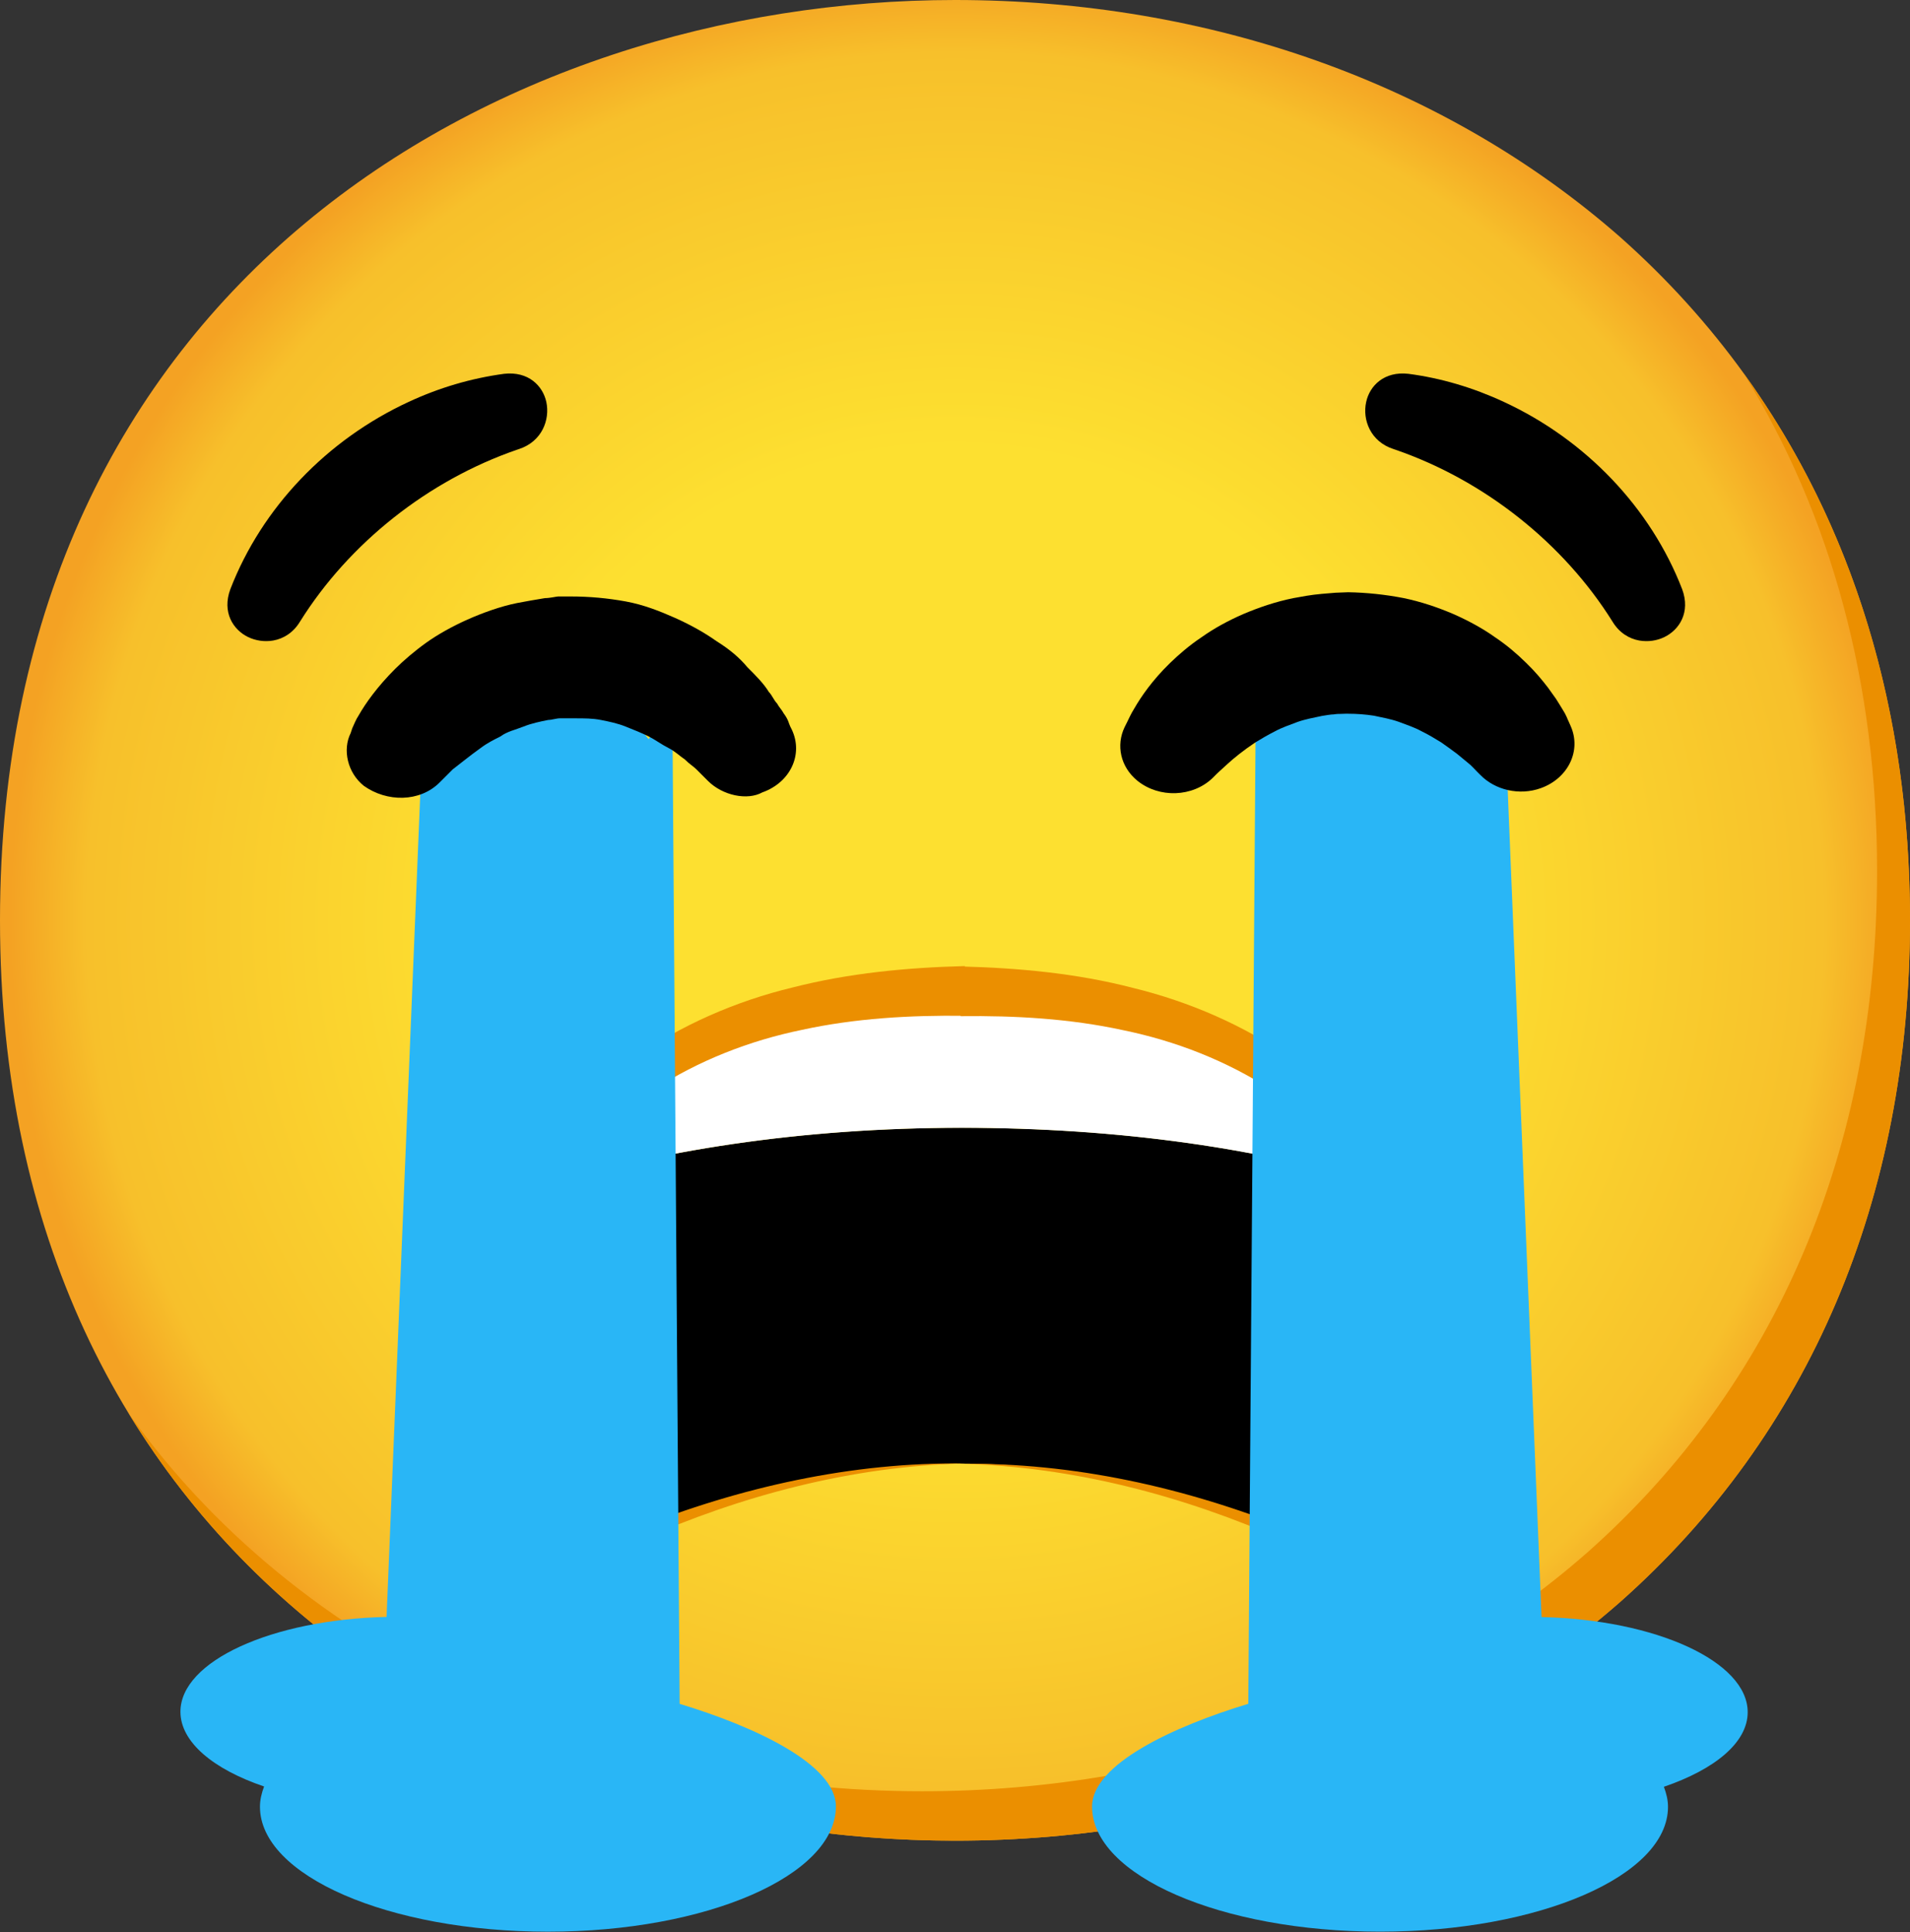 <svg width="1787" height="1808" viewBox="0 0 1787 1808" fill="none" xmlns="http://www.w3.org/2000/svg">
<rect x="0" y="0" width="1787" height="1808" fill="#333333" stroke="none"/>
<path d="M893.479 1722.26C463.685 1722.26 0 1452.67 0 861.129C0 269.584 463.685 0 893.479 0C1132.25 0 1352.54 78.564 1515.83 221.829C1692.99 378.958 1786.96 600.788 1786.96 861.129C1786.96 1121.47 1692.99 1341.76 1515.83 1498.89C1352.54 1642.15 1130.71 1722.26 893.479 1722.26Z" fill="url(#paint0_radial_922_1859)"/>
<path d="M1296.3 1110.66C1183.53 1074.46 1046.58 1055.2 899.776 1055.2C750.657 1055.2 612.784 1076.31 498.172 1112.97C454.731 1184.91 428.389 1268.25 428.389 1357.14C428.389 1432.62 503.872 1477.3 570.113 1446.49C653.299 1407.97 774.997 1369.46 899.776 1369.46C1024.55 1369.46 1147.79 1407.97 1229.44 1446.49C1295.68 1477.3 1371.16 1432.62 1371.16 1357.14C1371.16 1267.33 1342.36 1183.06 1296.3 1110.66Z" fill="black"/>
<path d="M1296.11 1110.73C1203.07 964.382 1039.62 927.41 899.594 927.41C747.394 927.41 586.876 965.46 497.99 1113.04C612.602 1076.37 750.475 1055.27 899.594 1055.27C1046.25 1055.27 1183.35 1074.53 1296.11 1110.73V1110.73Z" fill="white"/>
<path d="M898.695 904.289C952.612 905.675 1006.99 910.605 1059.83 924.315C1112.82 937.255 1164.27 959.438 1209.41 991.172C1254.08 1023.68 1291.67 1065.89 1317.4 1113.95C1343.59 1161.24 1362.69 1212.54 1372.24 1265.69C1377.17 1292.18 1379.79 1319.14 1379.79 1346.1C1380.25 1359.04 1379.02 1374.29 1375.17 1388C1371.16 1401.86 1364.07 1414.65 1354.99 1425.74C1336.81 1448.08 1309.08 1461.33 1280.89 1463.33C1266.87 1464.1 1252.7 1462.25 1239.45 1457.94C1226.05 1453.01 1214.8 1447 1202.79 1441.76C1107.28 1399.55 1003.91 1372.13 898.695 1369.67C1004.06 1368.28 1109.13 1391.85 1207.41 1431.13C1219.73 1435.91 1232.06 1441.92 1243.46 1445.61C1255.32 1449 1267.79 1450.08 1279.81 1449C1304 1446.38 1327.1 1434.06 1341.58 1414.96C1348.82 1405.41 1354.37 1394.62 1357.14 1383.07C1359.92 1371.21 1360.53 1359.96 1359.76 1346.72C1358.68 1320.99 1355.29 1295.42 1349.75 1270.46C1338.81 1220.4 1318.94 1172.33 1292.6 1128.58C1266.72 1084.68 1231.29 1048.02 1189.85 1019.98C1147.79 992.713 1100.34 974.073 1050.74 963.906C1001.29 953.122 949.993 950.195 898.695 950.812V904.289V904.289Z" fill="#EB8F00"/>
<path d="M902.632 950.466C851.488 949.85 800.036 952.777 750.586 963.56C700.983 973.727 653.536 992.367 611.481 1019.63C570.042 1047.67 534.611 1084.33 508.731 1128.24C482.235 1171.99 462.516 1219.9 451.579 1270.12C446.033 1295.23 442.49 1320.64 441.566 1346.37C440.642 1359.62 441.412 1370.86 444.185 1382.72C447.112 1394.28 452.657 1405.06 459.744 1414.61C474.224 1433.71 497.331 1446.04 521.517 1448.66C533.687 1449.74 546.01 1448.66 557.872 1445.27C569.272 1441.57 581.596 1435.72 593.919 1430.79C692.048 1391.51 797.263 1367.94 902.632 1369.32C797.263 1371.79 693.897 1399.21 598.541 1441.42C586.525 1446.65 575.28 1452.66 561.877 1457.59C548.629 1461.91 534.457 1463.75 520.438 1462.98C492.402 1461.14 464.673 1447.73 446.341 1425.4C437.252 1414.3 430.166 1401.52 426.161 1387.65C422.31 1374.1 421.077 1358.85 421.54 1345.75C421.694 1318.79 424.312 1291.99 429.088 1265.34C438.793 1212.19 457.741 1160.9 483.929 1113.6C509.809 1065.69 547.397 1023.33 591.917 990.826C637.053 959.093 688.505 936.756 741.498 923.97C794.49 910.413 848.869 905.33 902.632 903.943V950.466Z" fill="#EB8F00"/>
<path d="M1631.26 349.23C1713.36 481.712 1756.19 639.457 1756.19 814.918C1756.19 1075.26 1662.22 1295.55 1485.06 1452.68C1321.77 1595.94 1099.94 1676.05 862.71 1676.05C584.499 1676.05 292.115 1562.82 120.506 1322.66C286.262 1594.71 597.901 1722.26 893.519 1722.26C1130.75 1722.26 1352.58 1642.16 1515.87 1498.89C1693.03 1341.76 1787 1121.47 1787 861.132C1787 664.875 1733.54 490.493 1631.26 349.23V349.23Z" fill="#EB8F00"/>
<path d="M255.576 599.332C247.565 600.719 239.247 599.486 232.16 596.097C218.142 589.319 207.513 572.836 215.523 551.269C244.946 475.17 305.795 411.394 382.511 375.963C411.01 362.714 440.896 353.934 471.551 349.774C494.504 347.156 507.907 361.174 511.142 376.117C514.685 392.754 507.136 413.088 485.57 420.174L483.721 420.791C400.689 449.443 326.592 508.136 280.686 581.617C274.37 592.092 265.127 597.638 255.576 599.332V599.332Z" fill="black"/>
<path d="M1508.66 581.62C1462.75 508.139 1388.66 449.446 1305.62 420.793L1303.78 420.177C1282.21 413.245 1274.51 392.757 1278.2 376.119C1281.44 361.023 1294.99 347.158 1317.79 349.777C1348.3 353.782 1378.33 362.717 1406.83 375.965C1483.55 411.396 1544.4 475.172 1573.82 551.272C1581.83 572.839 1571.2 589.322 1557.18 596.1C1550.25 599.489 1541.93 600.722 1533.77 599.335C1524.22 597.641 1514.98 592.095 1508.66 581.62V581.62Z" fill="black"/>
<path d="M1635.14 1602.07C1635.14 1554.78 1549.64 1515.5 1442.27 1513.03L1409.15 703.509C1405.91 701.044 1402.68 698.117 1400.06 694.882C1400.06 694.882 1399.13 693.65 1397.29 691.493C1396.36 690.415 1395.28 689.028 1394.05 687.334C1392.66 685.639 1391.28 683.791 1390.05 682.866C1387.43 680.248 1384.19 677.012 1380.49 673.315C1376.64 669.464 1372.02 665.305 1367.25 661.146C1357.39 652.827 1345.68 645.125 1333.36 639.733C1321.03 634.649 1308.55 631.568 1295.77 631.722H1293.77L1289.3 631.876C1285.29 631.876 1286.06 632.184 1284.83 632.339C1283.75 632.184 1279.44 633.263 1276.51 633.725C1270.35 635.265 1263.88 637.114 1257.72 639.733C1245.39 645.125 1179.31 648.051 1174.99 650.67L1167.91 1594.22C1098.12 1615.32 1021.72 1650.75 1021.72 1690.34C1021.72 1754.89 1142.34 1807.42 1291.15 1807.42C1439.96 1807.42 1560.58 1755.2 1560.58 1690.65C1560.58 1684.18 1559.04 1678.02 1556.73 1671.86C1604.48 1655.53 1635.14 1630.42 1635.14 1602.07V1602.07Z" fill="#29B6F6"/>
<path d="M635.887 1594.25L628.954 652.554C621.406 649.165 608.466 693.685 606.617 691.374C605.693 690.296 604.615 688.909 603.382 687.215C601.996 685.52 600.609 683.671 599.377 682.747C596.758 680.128 593.523 676.893 589.826 673.196C585.975 669.345 581.353 665.186 576.578 661.026C566.719 652.708 555.011 645.005 542.687 639.614C530.364 634.53 517.886 631.449 505.1 631.603H503.097L498.63 631.757C494.624 631.757 495.395 632.065 494.162 632.219C493.084 632.065 488.771 633.144 485.844 633.606C479.682 635.146 473.212 636.995 467.05 639.614C454.726 645.005 443.018 652.708 433.159 661.026C423.454 669.345 415.29 677.51 409.744 683.671C404.198 689.987 400.963 693.531 400.963 693.531L396.342 698.768C395.879 699.23 395.417 699.538 394.955 700.001L361.681 1512.91C254.155 1515.38 168.812 1554.35 168.812 1601.64C168.812 1629.99 199.468 1655.41 247.069 1671.58C244.758 1677.74 243.218 1684.06 243.218 1690.53C243.218 1755.08 363.837 1807.45 512.648 1807.45C661.458 1807.45 782.078 1754.77 782.078 1690.22C782.078 1650.63 705.516 1615.35 635.887 1594.25V1594.25Z" fill="#29B6F6"/>
<path d="M662.35 730.657L659.269 727.576C657.728 726.036 653.107 721.414 651.566 719.874C648.485 716.793 645.404 715.252 640.783 710.631C636.161 707.55 631.54 702.928 625.378 699.847C619.216 696.766 613.054 692.145 606.892 689.064C600.73 685.983 593.028 682.902 585.326 679.821C577.623 676.74 569.921 675.2 562.218 673.659C554.516 672.119 546.814 672.119 537.571 672.119H539.111H537.571H534.49H529.868C525.247 672.119 525.247 672.119 523.706 672.119C520.625 672.119 516.004 673.659 512.923 673.659C505.221 675.2 497.518 676.74 489.816 679.821C482.113 682.902 474.411 684.443 468.249 689.064C462.087 692.145 455.925 695.226 449.763 699.847C438.98 707.55 429.737 715.252 423.575 719.874C417.413 726.036 414.332 729.117 414.332 729.117L411.251 732.197C392.765 750.683 361.956 750.683 340.389 735.278C324.984 722.955 320.363 701.388 328.065 685.983L329.606 681.362C331.146 678.281 332.687 673.659 335.768 669.038C341.93 658.254 352.713 642.85 369.658 625.904C377.361 618.202 388.144 608.959 398.927 601.257C409.711 593.554 423.575 585.852 437.439 579.69C451.304 573.528 468.249 567.366 483.654 564.285C491.356 562.745 500.599 561.204 509.842 559.664C514.463 559.664 520.625 558.123 522.166 558.123H534.49C551.435 558.123 568.38 559.664 585.326 562.744C602.271 565.825 617.676 571.987 631.54 578.149C645.404 584.311 659.269 592.014 670.052 599.716C682.376 607.418 691.619 615.121 699.321 624.364C707.024 632.066 714.726 639.769 719.347 647.471C722.428 650.552 723.969 655.173 727.05 658.254C728.59 661.335 731.671 664.416 733.212 667.497C737.833 673.659 737.833 676.74 739.374 679.821C740.914 682.902 740.914 682.902 740.914 682.902C751.698 706.009 739.374 732.197 713.186 741.44C699.321 749.143 676.214 744.521 662.35 730.657V730.657Z" fill="black"/>
<path d="M1385.05 725.138C1385.05 725.138 1383.97 724.06 1381.96 722.057C1380.27 720.362 1376.42 716.049 1374.11 714.355C1371.18 711.89 1367.64 708.963 1363.48 705.574C1359.01 702.185 1353.93 698.488 1348.38 694.636C1342.68 691.093 1336.52 687.396 1329.9 684.161C1323.43 680.618 1316.03 678.153 1308.64 675.38C1301.24 672.762 1293.39 671.375 1285.53 669.681C1277.67 668.448 1269.51 667.832 1261.35 667.832H1263.5H1263.35H1263.04H1262.42H1261.19H1258.73L1253.95 667.986C1249.95 667.986 1249.33 668.294 1247.79 668.448C1245.32 668.448 1240.86 669.218 1237.01 669.835C1229.15 671.529 1221.29 672.916 1213.9 675.534C1206.66 678.307 1199.26 680.772 1192.79 684.315C1186.17 687.704 1180.01 691.247 1174.31 694.79C1163.22 702.185 1154.13 709.579 1148.12 715.125C1141.96 720.671 1138.41 724.06 1138.41 724.06L1134.56 727.911C1115.92 745.934 1084.5 747.013 1064.16 730.53C1048.14 717.436 1044.14 697.255 1052.15 680.464C1052.15 680.464 1052.92 678.923 1054.46 675.843C1056 672.916 1057.85 668.294 1061.24 662.902C1067.55 651.965 1078.03 636.56 1094.67 620.385C1102.98 612.375 1112.69 603.902 1124.24 596.2C1135.49 588.189 1148.58 580.949 1163.06 574.633C1177.54 568.471 1193.26 563.079 1209.89 559.69C1218.37 558.15 1226.22 556.609 1236.54 555.685C1241.32 555.223 1247.02 554.761 1249.48 554.607L1261.35 554.145C1278.75 554.453 1296.01 556.301 1312.8 559.536C1329.43 562.925 1345.15 568.317 1359.63 574.479C1373.95 580.795 1387.2 588.035 1398.45 596.046C1410 603.748 1419.55 612.067 1427.87 620.231C1436.19 628.242 1442.81 636.252 1448.36 643.492C1450.98 647.19 1453.44 650.579 1455.75 653.814C1457.91 657.357 1460.07 660.592 1461.76 663.519C1465.92 669.989 1466.23 672.453 1467.77 675.38C1468.85 677.845 1469.46 679.232 1469.46 679.232C1479.79 702.185 1467.31 728.219 1441.58 737.462C1421.4 744.702 1398.76 739.156 1385.05 725.138V725.138Z" fill="black"/>
<defs>
<radialGradient id="paint0_radial_922_1859" cx="0" cy="0" r="1" gradientUnits="userSpaceOnUse" gradientTransform="translate(893.479 861.128) scale(877.454 877.454)">
<stop offset="0.5" stop-color="#FDE030"/>
<stop offset="0.919" stop-color="#F7C02B"/>
<stop offset="1" stop-color="#F4A223"/>
</radialGradient>
</defs>
</svg>
